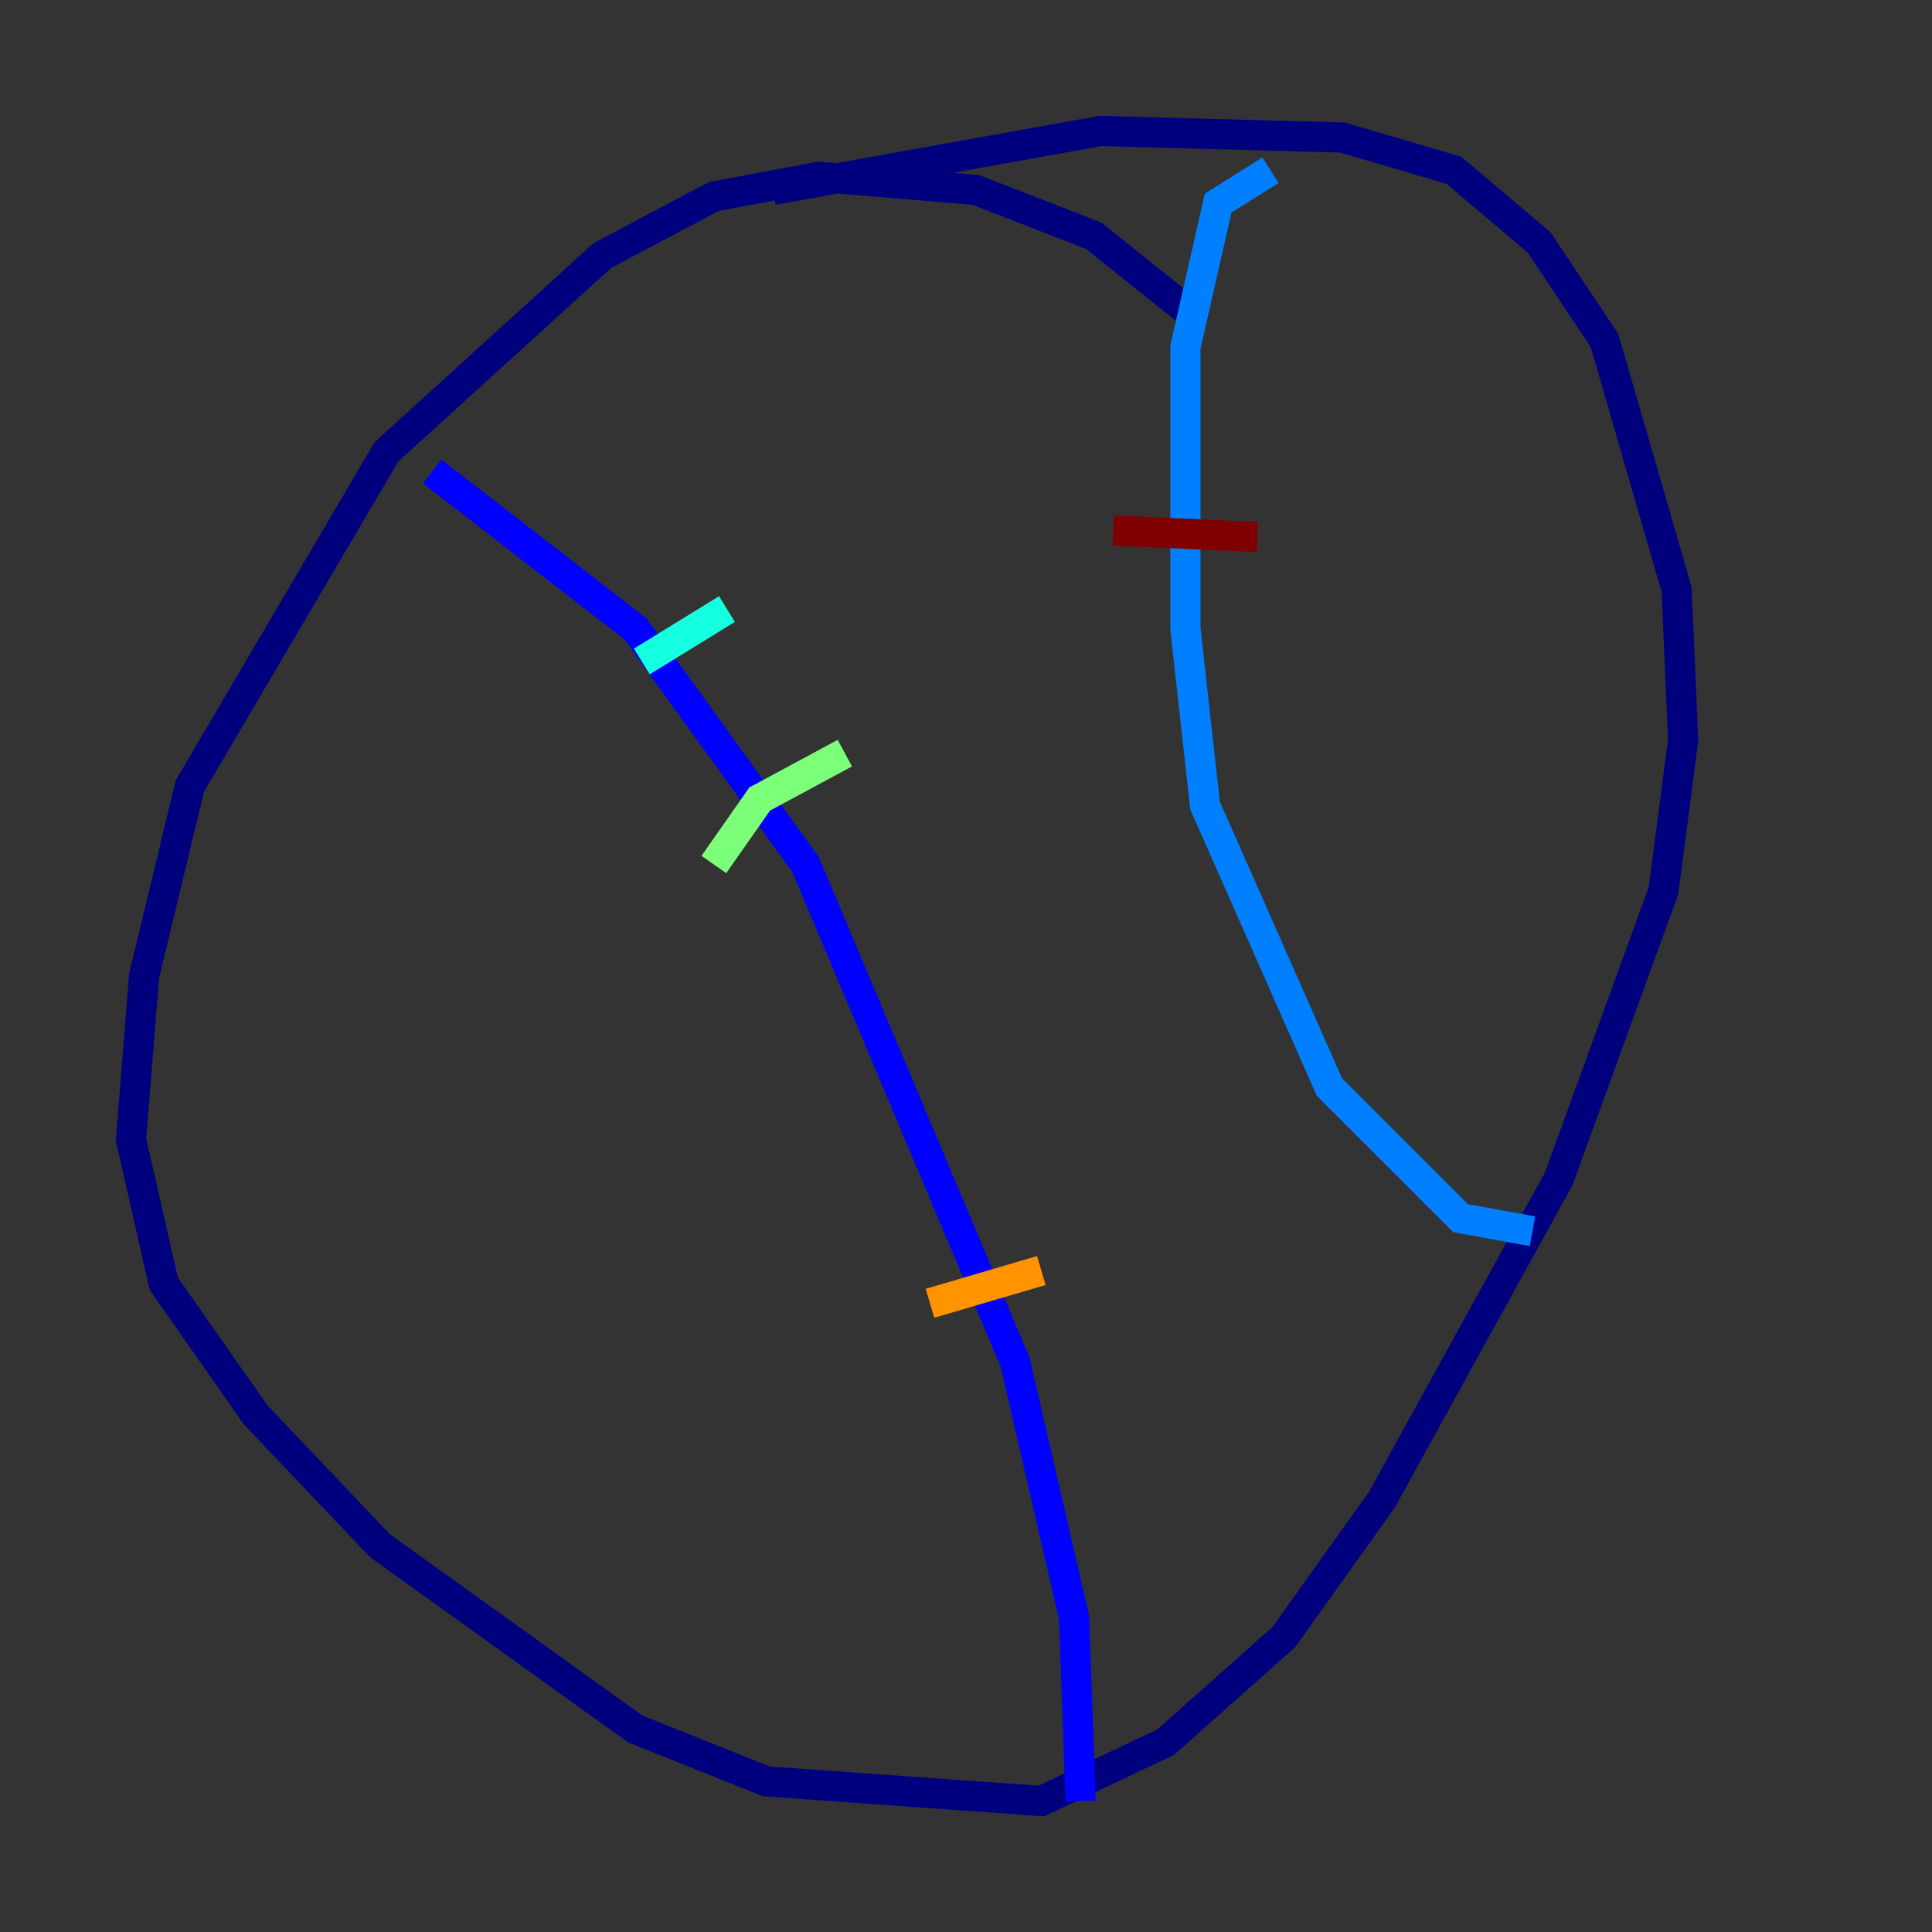<?xml version="1.0" encoding="utf-8" ?>
<svg baseProfile="tiny" height="128" version="1.2" viewBox="0,0,128,128" width="128" xmlns="http://www.w3.org/2000/svg" xmlns:ev="http://www.w3.org/2001/xml-events" xmlns:xlink="http://www.w3.org/1999/xlink"><rect x="0" y="0" width="128" height="128" fill="#333333" stroke="none"/><defs /><polyline fill="none" points="78.969,20.827 72.461,15.62 64.651,12.583 54.237,11.715 47.295,13.017 39.919,16.922 25.6,29.939 12.583,52.068 9.546,64.651 8.678,75.498 10.848,85.044 16.922,93.722 25.166,102.4 42.088,114.549 50.766,118.02 68.99,119.322 77.234,115.417 85.044,108.475 91.552,99.363 103.268,78.102 110.21,59.01 111.512,49.031 111.078,39.051 106.305,22.563 101.966,16.054 96.325,11.281 88.949,9.112 72.895,8.678 51.2,12.583" stroke="#00007f" stroke-width="2" /><polyline fill="none" points="28.637,31.241 42.088,41.654 53.37,57.275 67.254,90.251 71.159,107.173 71.593,119.322" stroke="#0000ff" stroke-width="2" /><polyline fill="none" points="84.176,11.281 80.705,13.451 78.536,22.997 78.536,41.654 79.837,53.37 88.081,72.027 96.759,80.705 101.532,81.573" stroke="#0080ff" stroke-width="2" /><polyline fill="none" points="42.522,43.824 48.163,40.352" stroke="#15ffe1" stroke-width="2" /><polyline fill="none" points="47.295,57.275 50.332,52.936 55.973,49.898" stroke="#7cff79" stroke-width="2" /><polyline fill="none" points="55.539,68.99 55.539,68.99" stroke="#e4ff12" stroke-width="2" /><polyline fill="none" points="61.614,86.346 68.99,84.176" stroke="#ff9400" stroke-width="2" /><polyline fill="none" points="61.614,103.268 61.614,103.268" stroke="#ff1d00" stroke-width="2" /><polyline fill="none" points="73.763,35.146 83.308,35.58" stroke="#7f0000" stroke-width="2" /></svg>